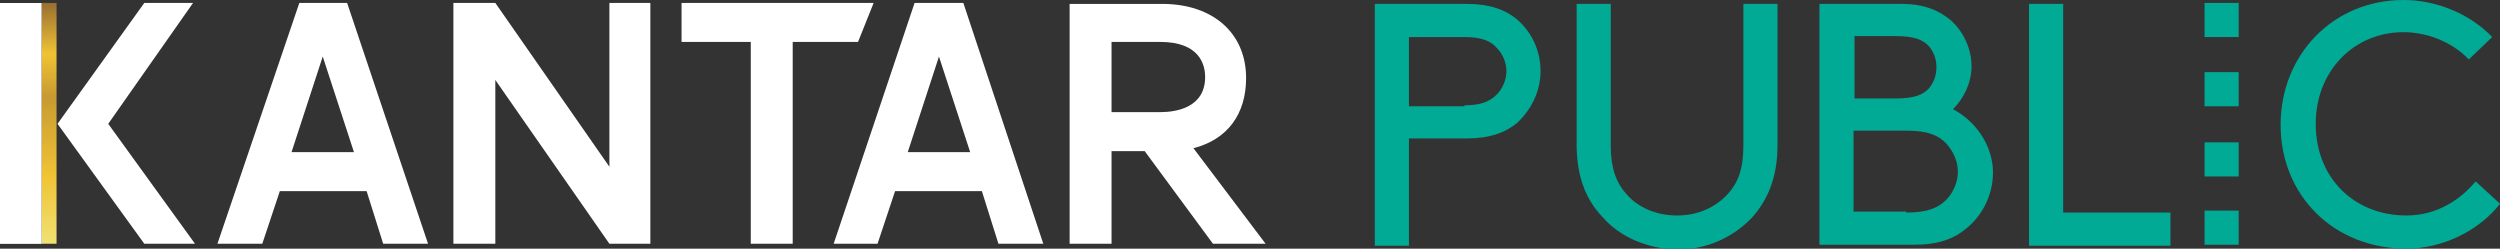 <?xml version="1.0" encoding="utf-8"?>
<!-- Generator: Adobe Illustrator 19.1.0, SVG Export Plug-In . SVG Version: 6.00 Build 0)  -->
<svg version="1.1" id="Layer_1" xmlns="http://www.w3.org/2000/svg" xmlns:xlink="http://www.w3.org/1999/xlink" x="0px" y="0px"
	 viewBox="0 0 256.4 25.5" style="enable-background:new 0 0 256.4 25.5;" xml:space="preserve">
<rect x="0" y="0" width="256.4" height="25.5" fill="#333333" stroke="none"/>
<style type="text/css">
	.st0{fill:#FFFFFF;}
	.st1{clip-path:url(#SVGID_2_);fill:url(#SVGID_3_);}
	.st2{fill:#8990C7;}
	.st3{clip-path:url(#SVGID_5_);fill:url(#SVGID_6_);}
	.st4{clip-path:url(#SVGID_8_);fill:url(#SVGID_9_);}
	.st5{fill:#EB6728;}
	.st6{clip-path:url(#SVGID_11_);fill:url(#SVGID_12_);}
	.st7{fill:#0075BE;}
	.st8{clip-path:url(#SVGID_14_);fill:url(#SVGID_15_);}
	.st9{fill:#009CDE;}
	.st10{clip-path:url(#SVGID_17_);fill:url(#SVGID_18_);}
	.st11{fill:#E6334C;}
	.st12{clip-path:url(#SVGID_20_);fill:url(#SVGID_21_);}
	.st13{fill:#00AA95;}
	.st14{clip-path:url(#SVGID_23_);fill:url(#SVGID_24_);}
	.st15{fill:#884E98;}
	.st16{clip-path:url(#SVGID_26_);fill:url(#SVGID_27_);}
	.st17{fill:#E5007E;}
	.st18{clip-path:url(#SVGID_29_);fill:url(#SVGID_30_);}
	.st19{fill:#E20613;}
	.st20{clip-path:url(#SVGID_32_);fill:url(#SVGID_33_);}
	.st21{fill:#00A139;}
	.st22{clip-path:url(#SVGID_35_);fill:url(#SVGID_36_);}
	.st23{fill:#9C9B9B;}
	.st24{fill:#F29100;}
	.st25{clip-path:url(#SVGID_38_);fill:url(#SVGID_39_);}
	.st26{fill:#93C01F;}
</style>
<path class="st0" d="M93.1,15.6l3.2-9.8l3.2,9.8H93.1z M93.8,0.3L85.5,25H90l1.8-5.4h8.9l1.7,5.4h4.6L98.8,0.3H93.8z"/>
<path class="st0" d="M29.9,15.6l3.2-9.8l3.2,9.8H29.9z M30.7,0.3L22.3,25h4.6l1.8-5.4h8.9l1.7,5.4h4.6L35.6,0.3H30.7z"/>
<path class="st0" d="M114,4.3l5,0c4,0,4.6,2.3,4.6,3.6c0,3.1-2.9,3.6-4.6,3.6h-5V4.3z M122.4,15.2c3.5-0.9,5.4-3.5,5.4-7.2
	c0-4.6-3.4-7.6-8.6-7.6h-9.5V25h4.3v-9.5h3.4l7,9.5h5.4L122.4,15.2z"/>
<polygon class="st0" points="62.5,17.1 50.8,0.3 46.5,0.3 46.5,25 50.8,25 50.8,8.2 62.5,25 66.7,25 66.7,0.3 62.5,0.3 "/>
<polygon class="st0" points="89.6,0.3 69.9,0.3 69.9,4.3 77,4.3 77,25 81.3,25 81.3,4.3 88,4.3 "/>
<rect x="-10.2" y="10.5" transform="matrix(-2.773694e-04 -1 1 -2.773694e-04 -10.52 14.812)" class="st0" width="24.7" height="4.3"/>
<polygon class="st0" points="19.8,0.3 14.8,0.3 5.9,12.7 14.8,25 20,25 11.1,12.7 "/>
<g>
	<defs>
		<rect id="SVGID_19_" x="4.3" y="0.3" width="1.5" height="24.7"/>
	</defs>
	<clipPath id="SVGID_2_">
		<use xlink:href="#SVGID_19_"  style="overflow:visible;"/>
	</clipPath>
	
		<linearGradient id="SVGID_3_" gradientUnits="userSpaceOnUse" x1="-205.085" y1="275.13" x2="-204.401" y2="275.13" gradientTransform="matrix(0 -36.055 -36.055 0 9924.898 -7369.373)">
		<stop  offset="0" style="stop-color:#F0E173"/>
		<stop  offset="0.283" style="stop-color:#F0C334"/>
		<stop  offset="0.606" style="stop-color:#C79A32"/>
		<stop  offset="0.785" style="stop-color:#F0C334"/>
		<stop  offset="1" style="stop-color:#976C32"/>
	</linearGradient>
	<rect x="4.3" y="0.3" class="st1" width="1.5" height="24.7"/>
</g>
<g>
	<path class="st13" d="M144.5,14.2v11H141V0.4h9.4c2.4,0,4,0.6,5.2,1.6c1.5,1.3,2.4,3.2,2.4,5.3c0,2.1-1,4-2.4,5.3
		c-1.2,1-2.8,1.6-5.2,1.6H144.5z M150.2,10.8c1.7,0,2.6-0.4,3.3-1.1c0.6-0.6,1-1.5,1-2.4s-0.4-1.8-1-2.4c-0.6-0.7-1.6-1.1-3.3-1.1
		h-5.7v7.1H150.2z"/>
	<path class="st13" d="M164.3,22.2c-1.6-1.7-2.6-4-2.6-7.4V0.4h3.5V15c0,2.3,0.6,3.8,1.6,4.9c1.2,1.4,3.1,2.2,5.2,2.2
		c2.1,0,3.9-0.8,5.2-2.2c1-1.1,1.6-2.5,1.6-4.9V0.4h3.5v14.5c0,3.3-1,5.6-2.6,7.4c-1.9,2-4.6,3.3-7.7,3.3
		C168.9,25.5,166.1,24.3,164.3,22.2z"/>
	<path class="st13" d="M186.6,25.1V0.4h8.4c2.4,0,3.9,0.7,5.1,1.7c1.3,1.2,2.1,2.9,2.1,4.7c0,1.7-0.8,3.3-1.9,4.4
		c2.3,1.2,4.1,3.7,4.1,6.5c0,2.3-1.1,4.4-2.7,5.7c-1.3,1.1-2.9,1.7-5.4,1.7H186.6z M194.4,10.1c2,0,2.8-0.4,3.4-1
		c0.5-0.6,0.8-1.3,0.8-2.2s-0.3-1.6-0.8-2.2c-0.6-0.6-1.4-1-3.4-1h-4.2v6.4H194.4z M195.5,21.8c2.2,0,3.3-0.5,4.1-1.3
		c0.7-0.7,1.2-1.8,1.2-2.9s-0.5-2.1-1.2-2.9c-0.8-0.8-1.8-1.3-4.1-1.3h-5.4v8.3H195.5z"/>
	<path class="st13" d="M211.6,21.8h11v3.4h-14.5V0.4h3.5V21.8z"/>
	<path class="st13" d="M246.5,0c3.5,0,6.9,1.5,9.1,3.8l-2.4,2.3c-1.5-1.6-4-2.8-6.7-2.8c-5.1,0-9,4-9,9.4c0,5.6,4,9.4,9.3,9.4
		c3.3,0,5.7-1.8,7.1-3.5l2.5,2.3c-2.1,2.7-5.8,4.6-9.6,4.6c-7.4,0-12.9-5.4-12.9-12.7C233.9,5.6,239.3,0,246.5,0z"/>
</g>
<g>
	<rect x="226.1" y="0.3" class="st13" width="3.5" height="3.5"/>
	<rect x="226.1" y="14.6" class="st13" width="3.5" height="3.5"/>
	<rect x="226.1" y="7.4" class="st13" width="3.5" height="3.5"/>
	<rect x="226.1" y="21.6" class="st13" width="3.5" height="3.5"/>
</g>
</svg>
